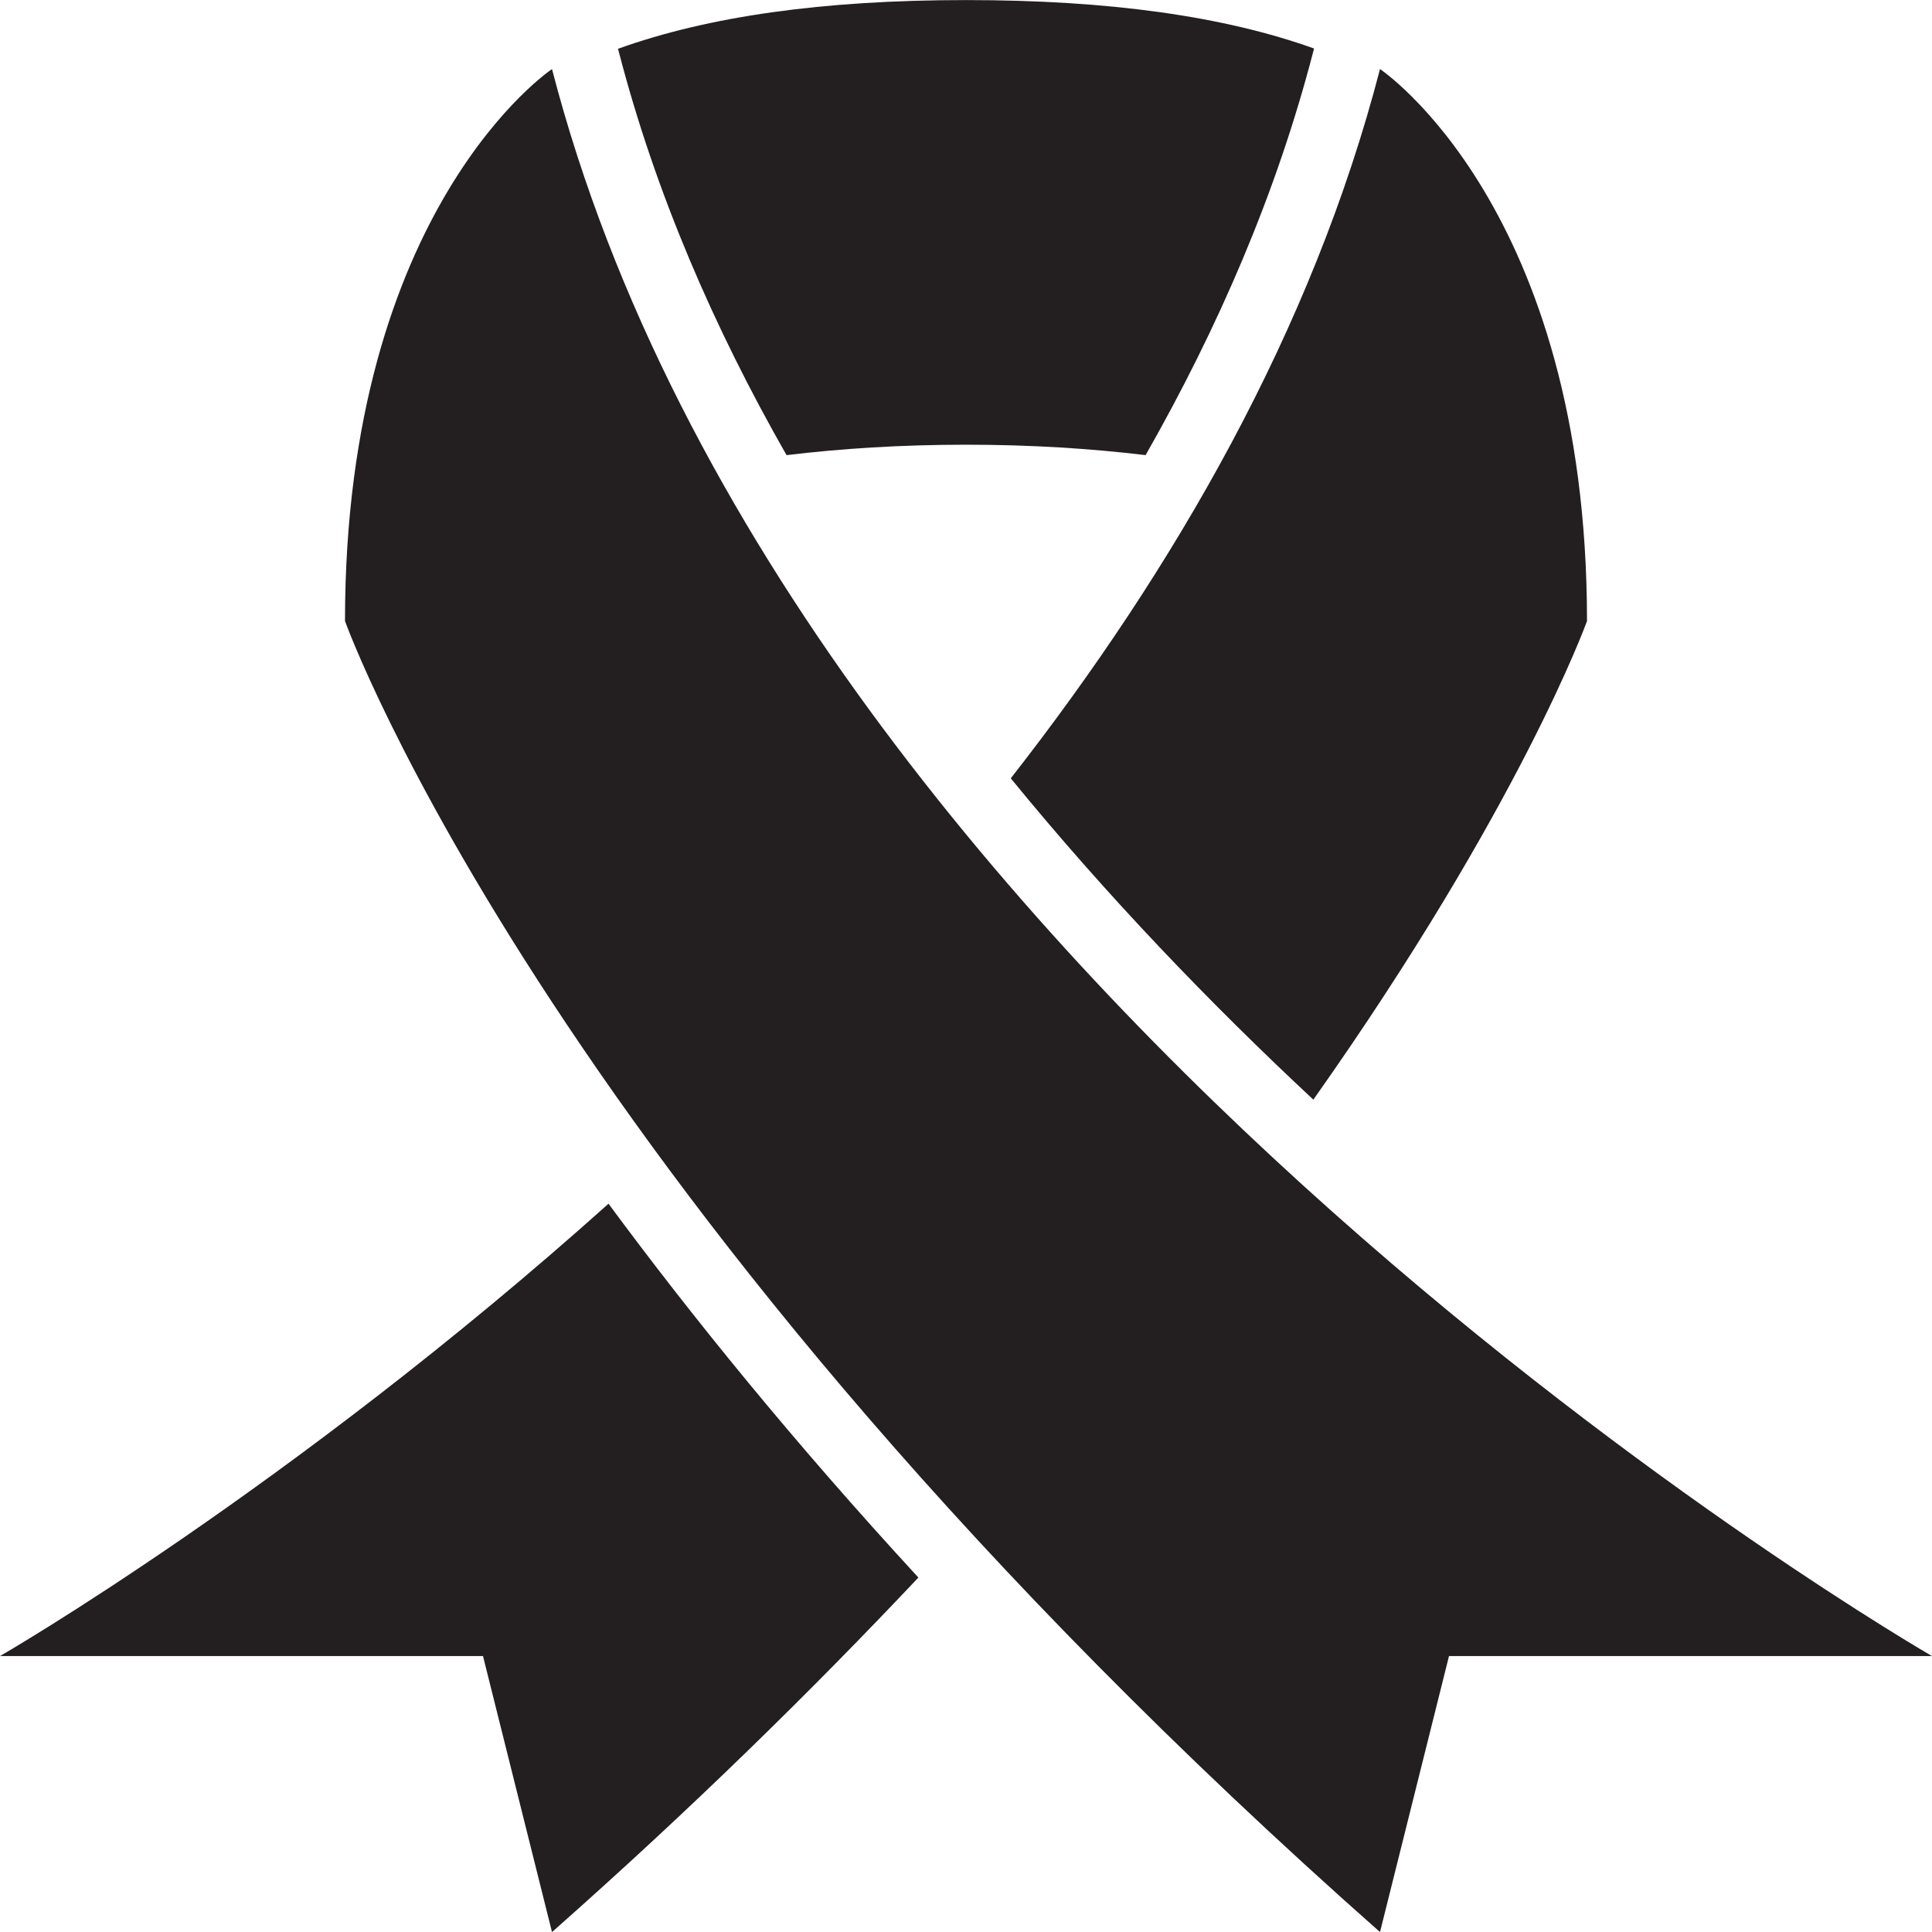<?xml version="1.0" encoding="utf-8"?>
<svg version="1.1" id="Layer_1" xmlns="http://www.w3.org/2000/svg" xmlns:xlink="http://www.w3.org/1999/xlink" x="0px" y="0px" viewBox="0 0 28 28"
	 enable-background="new 0 0 28 28" xml:space="preserve">

		<g>
			<defs>
				<rect id="SVGID_1_" width="28" height="28"/>
			</defs>
			<clipPath id="SVGID_2_">
				<use xlink:href="#SVGID_1_"  overflow="visible"/>
			</clipPath>
			<path clip-path="url(#SVGID_2_)" fill="#231F20" d="M8,1.001c0,0-3,2-3,8c0,0,3,8.393,15,19l1-4h7
				C28,24.001,11.498,14.501,8,1.001"/>
			<path clip-path="url(#SVGID_2_)" fill="#231F20" d="M11.399,6.596C12.202,6.5,13.064,6.445,14,6.445
				c0.938,0,1.8,0.055,2.603,0.151c1.051-1.844,1.899-3.8,2.429-5.846l0.012-0.047C17.741,0.236,16.079,0.001,14,0.001
				c-2.078,0-3.739,0.237-5.043,0.706L8.968,0.75C9.499,2.796,10.347,4.752,11.399,6.596"/>
			<path clip-path="url(#SVGID_2_)" fill="#231F20" d="M0,24.001h7l1,4c2.023-1.788,3.77-3.505,5.31-5.138
				c-1.813-1.969-3.286-3.786-4.491-5.418C4.205,21.578,0,24.001,0,24.001"/>
			<path clip-path="url(#SVGID_2_)" fill="#231F20" d="M19.034,15.937C22.037,11.687,23,9.001,23,9.001c0-6-3-8-3-8
				c-0.98,3.78-2.98,7.247-5.351,10.279C16.042,12.986,17.545,14.549,19.034,15.937"/>
		</g>

</svg>
